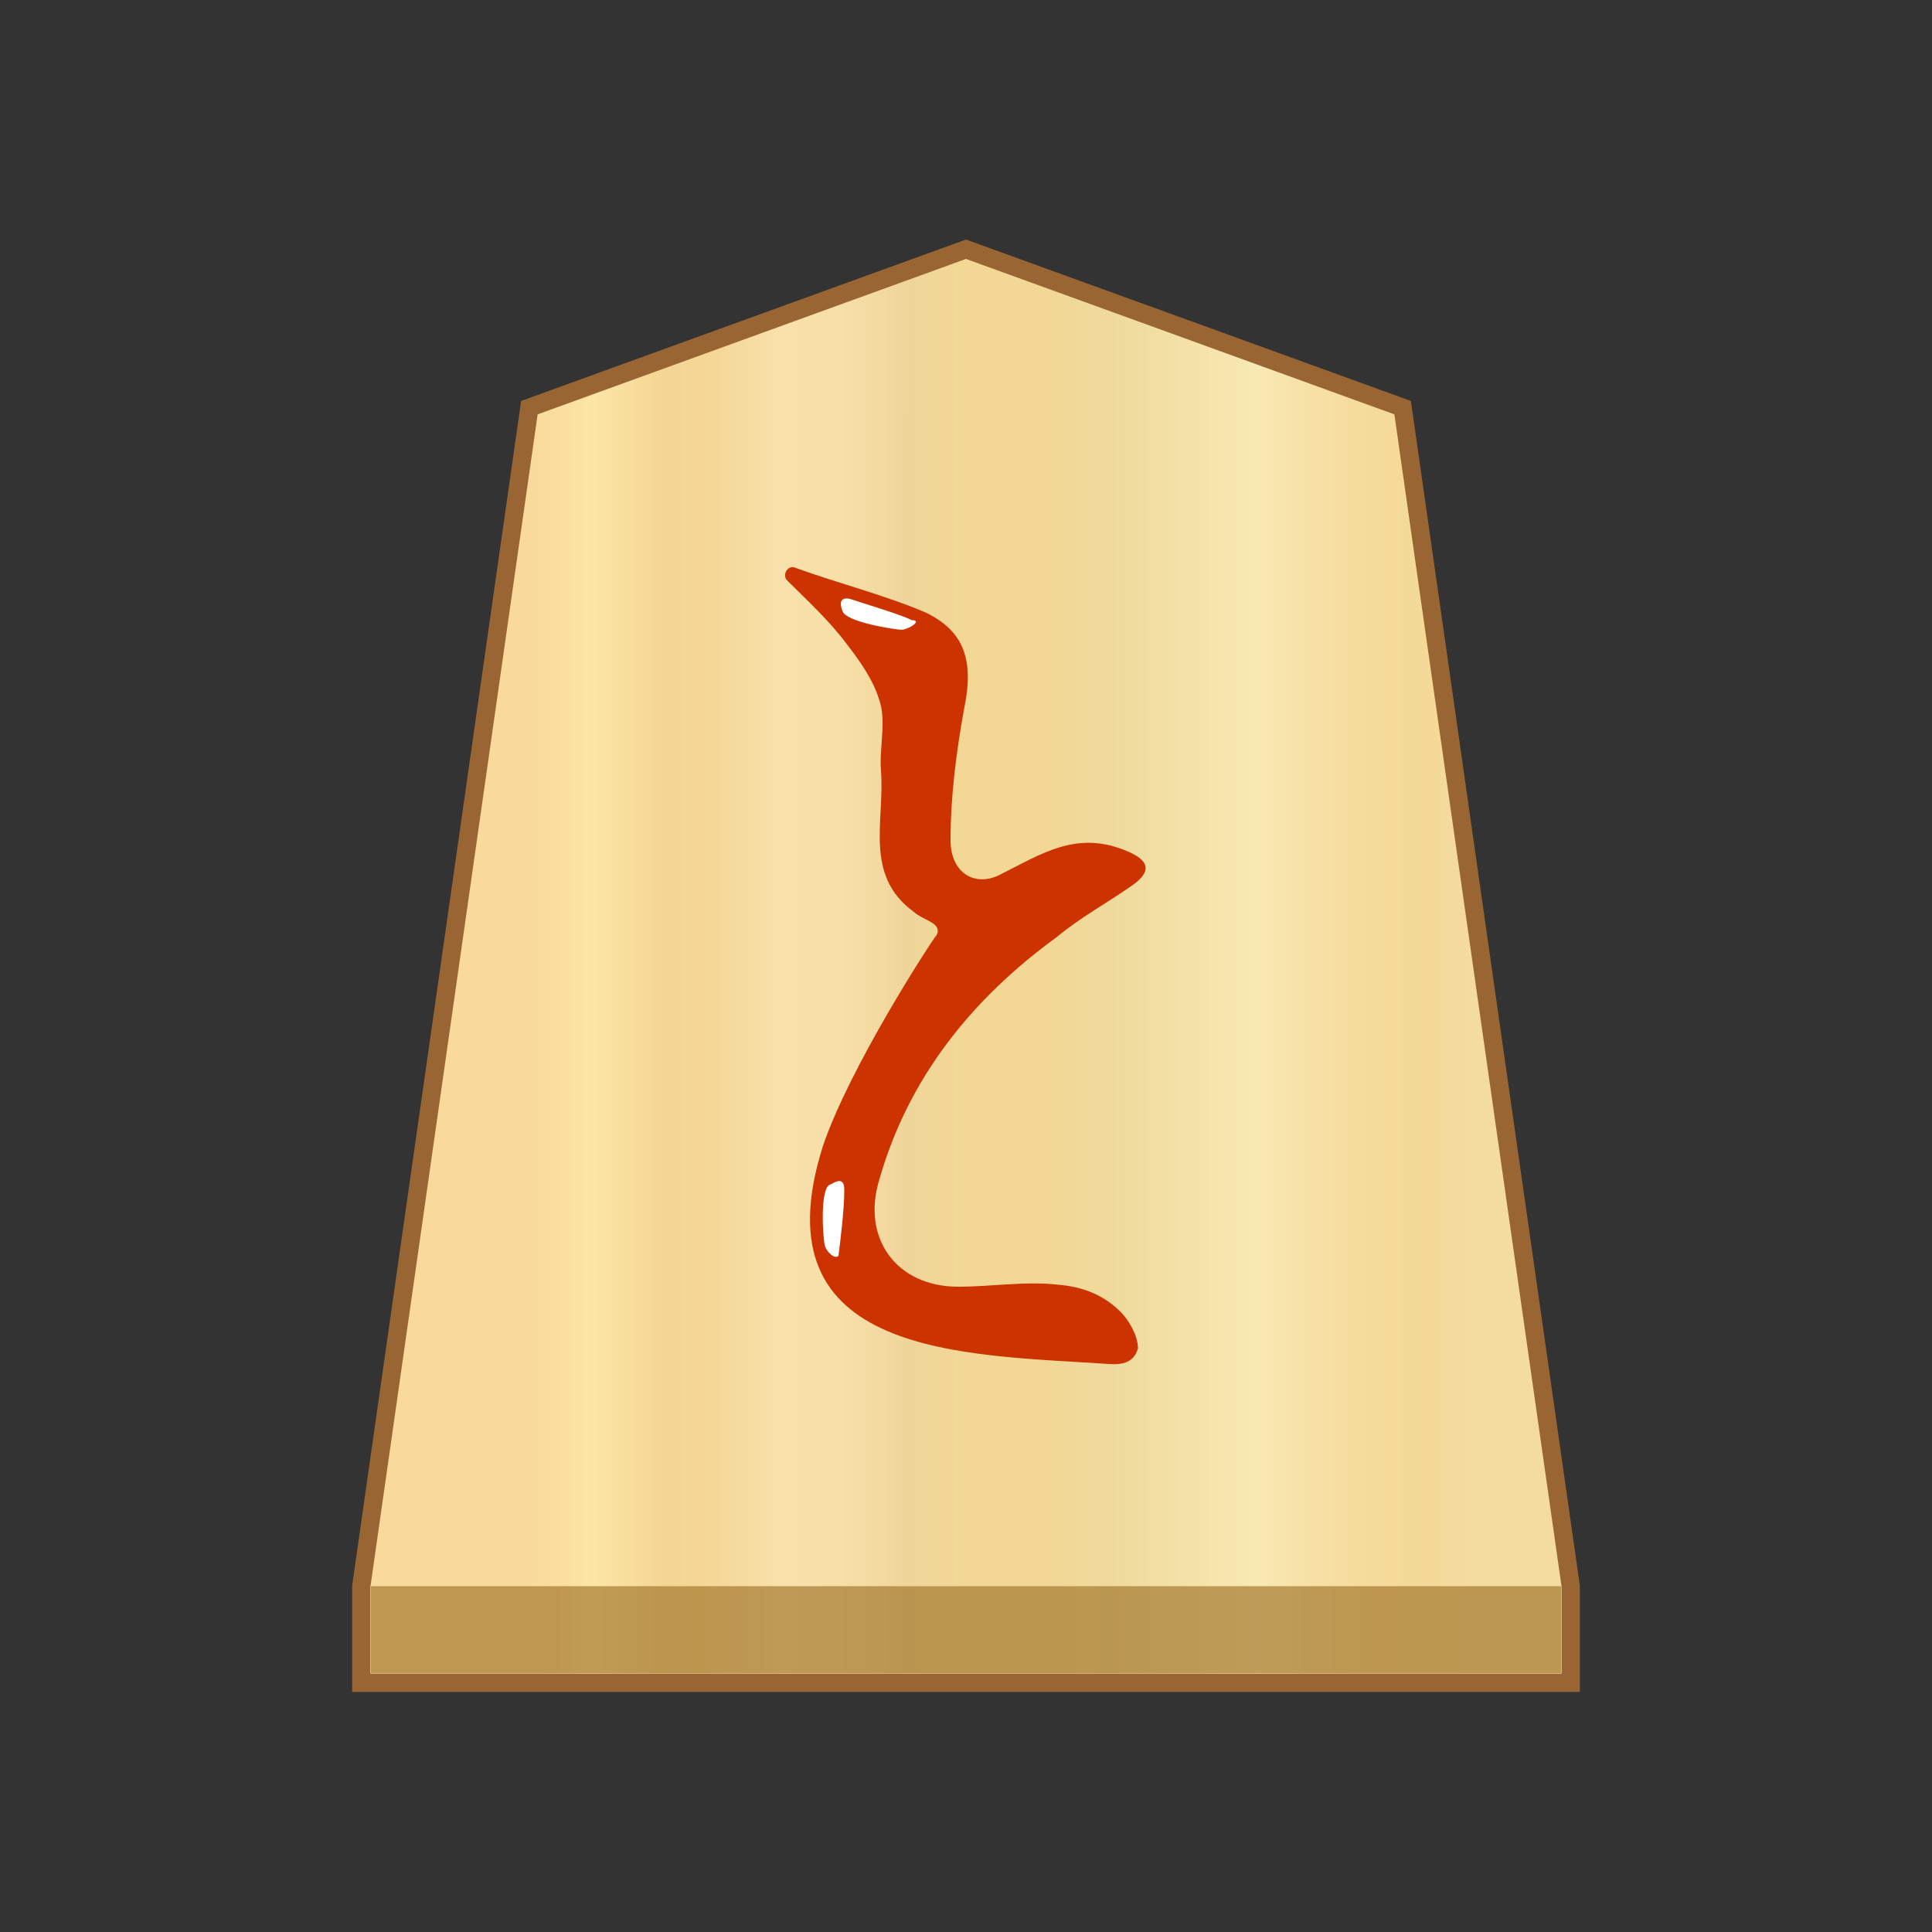 <?xml version="1.0" encoding="utf-8"?>
<!-- Generator: Adobe Illustrator 23.0.1, SVG Export Plug-In . SVG Version: 6.00 Build 0)  -->
<svg version="1.1"
	 id="svg8" xmlns:cc="http://creativecommons.org/ns#" xmlns:dc="http://purl.org/dc/elements/1.1/" xmlns:inkscape="http://www.inkscape.org/namespaces/inkscape" xmlns:rdf="http://www.w3.org/1999/02/22-rdf-syntax-ns#" xmlns:sodipodi="http://sodipodi.sourceforge.net/DTD/sodipodi-0.dtd" xmlns:svg="http://www.w3.org/2000/svg"
	 xmlns="http://www.w3.org/2000/svg" xmlns:xlink="http://www.w3.org/1999/xlink" x="0px" y="0px" width="100px" height="100px"
	 viewBox="0 0 100 100" style="enable-background:new 0 0 100 100;" xml:space="preserve">
<rect x="0" y="0" width="100" height="100" fill="#333333" stroke="none"/>
<style type="text/css">
	.st0{fill:url(#SVGID_1_);stroke:#996633;stroke-width:0.944;stroke-miterlimit:10;}
	.st1{opacity:0.65;fill:#9E7328;enable-background:new    ;}
	.st2{fill:#CC3300;}
	.st3{fill:#FFFFFF;}
</style>
<sodipodi:namedview  bordercolor="#666666" borderopacity="1.0" id="base" inkscape:current-layer="layer1" inkscape:cx="97.213" inkscape:cy="56.055298" inkscape:document-rotation="0" inkscape:document-units="mm" inkscape:lockguides="true" inkscape:pageopacity="0.0" inkscape:pageshadow="2" inkscape:snap-global="true" inkscape:snap-object-midpoints="true" inkscape:window-height="709" inkscape:window-maximized="0" inkscape:window-width="1362" inkscape:window-x="0" inkscape:window-y="0" inkscape:zoom="1.4" pagecolor="#ffffff" showgrid="false" showguides="false" units="px">
	</sodipodi:namedview>
<g>
	
		<linearGradient id="SVGID_1_" gradientUnits="userSpaceOnUse" x1="27.382" y1="-846" x2="76.327" y2="-846" gradientTransform="matrix(1 0 0 -1 0 -796)">
		<stop  offset="0" style="stop-color:#F9DA9C"/>
		<stop  offset="4.306258e-02" style="stop-color:#FBE0A1"/>
		<stop  offset="6.657223e-02" style="stop-color:#FCE6A6"/>
		<stop  offset="0.145" style="stop-color:#F4D593"/>
		<stop  offset="0.193" style="stop-color:#F5D797"/>
		<stop  offset="0.243" style="stop-color:#F7DDA4"/>
		<stop  offset="0.263" style="stop-color:#F9E1AB"/>
		<stop  offset="0.329" style="stop-color:#F7DFA8"/>
		<stop  offset="0.383" style="stop-color:#F2D89E"/>
		<stop  offset="0.398" style="stop-color:#EFD599"/>
		<stop  offset="0.461" style="stop-color:#F2D795"/>
		<stop  offset="0.462" style="stop-color:#F2D795"/>
		<stop  offset="0.527" style="stop-color:#F2D795"/>
		<stop  offset="0.538" style="stop-color:#F2D795"/>
		<stop  offset="0.538" style="stop-color:#F2D795"/>
		<stop  offset="0.615" style="stop-color:#EFDA9C"/>
		<stop  offset="0.735" style="stop-color:#F6E5AD"/>
		<stop  offset="0.773" style="stop-color:#F9E9B4"/>
		<stop  offset="0.822" style="stop-color:#F7E1A6"/>
		<stop  offset="0.887" style="stop-color:#F5DB9B"/>
		<stop  offset="0.956" style="stop-color:#F4D997"/>
		<stop  offset="0.967" style="stop-color:#F4DA9C"/>
		<stop  offset="1" style="stop-color:#F4DB9E"/>
	</linearGradient>
	<polygon class="st0" points="72.6,21.1 50,12.9 27.4,21.1 18.7,82.1 18.7,87.1 81.3,87.1 81.3,82.1 	"/>
	<rect x="19.2" y="82.1" class="st1" width="61.6" height="4.5"/>
	<g>
		<path class="st2" d="M41.2,29.4c2.2,0.8,4.6,1.4,6.7,2.3c2.1,1,2.5,2.6,2,5c-0.4,2.2-0.7,4.5-0.7,6.8c0,1.7,1.3,2.5,2.7,1.7
			c2-1,3.8-2.2,6.3-1.2c1.3,0.5,1.5,1.1,0.3,1.9c-1.3,0.9-2.6,1.6-3.8,2.6c-4.4,3.2-7.7,7.3-9.2,12.6c-0.9,3,0.9,5.5,4.1,5.5
			c1.7,0,3.5-0.3,5.2-0.1c1.2,0.1,2.3,0.5,3.2,1.4c0.4,0.4,0.9,1.2,0.9,1.9c-0.1,0.3-0.3,0.9-1.5,0.8c-7.4-0.5-18.3-0.3-14.8-11.3
			c1.4-4.1,5.5-10.4,5.8-10.8c0.2-0.2,0.2-0.5-0.1-0.7s-0.8-0.4-1-0.6c-2.6-1.9-1.5-4.7-1.7-7.3c-0.1-1.2,0.3-2.6-0.1-3.7
			c-0.3-1-1-2-1.7-2.9c-0.9-1.2-2-2.2-3.1-3.3C40.5,29.7,40.8,29.2,41.2,29.4z"/>
		<path class="st3" d="M46.7,32.6c-0.3,0-3-0.4-3.1-1c-0.2-0.5,0-0.7,0.4-0.6c0.9,0.3,2.6,0.8,3.2,1.1
			C47.7,32.1,47.2,32.5,46.7,32.6z"/>
		<path class="st3" d="M42.7,64.5c-0.1-0.3-0.3-3.1,0.3-3.2c0.5-0.3,0.7-0.2,0.7,0.3c0,1-0.2,2.6-0.3,3.4
			C43.2,65.2,42.8,64.8,42.7,64.5z"/>
	</g>
</g>
</svg>
